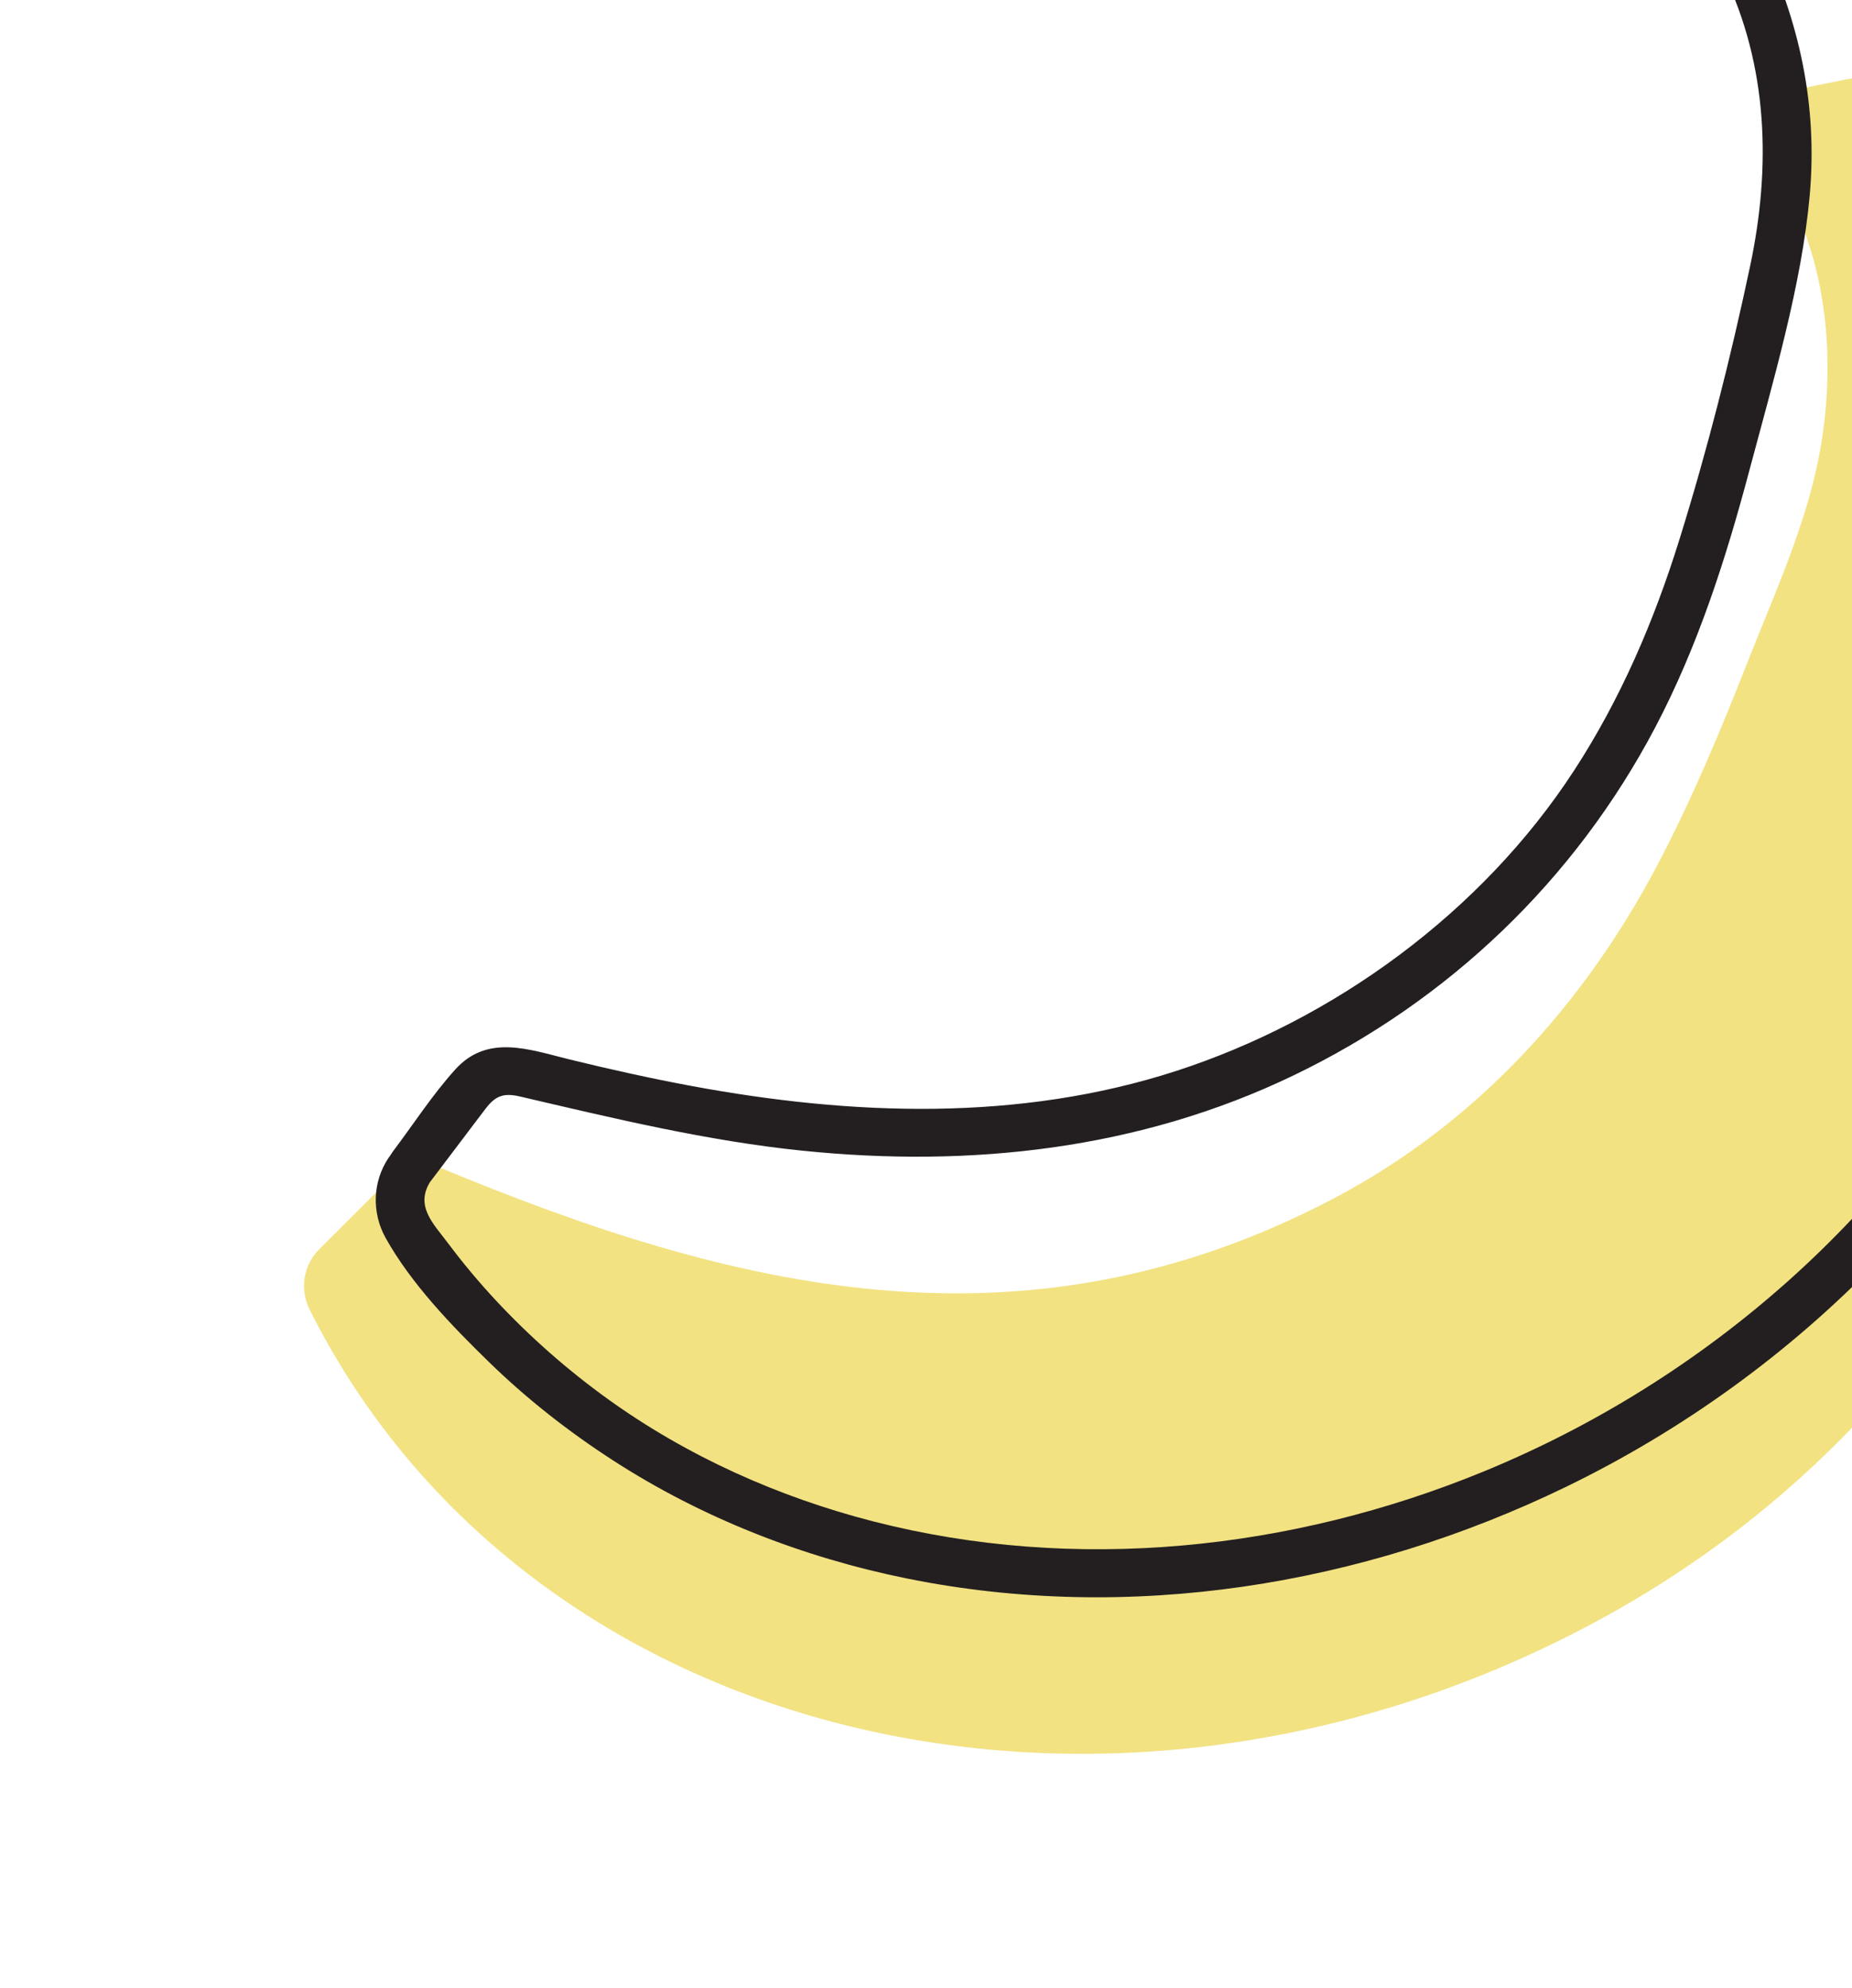 <svg width="273" height="293" viewBox="0 0 273 293" fill="none" xmlns="http://www.w3.org/2000/svg">
<path d="M47.044 184.123L57.622 173.556C59.529 171.646 62.408 171.066 64.898 172.102C107.535 189.794 150.614 200.914 196.79 176.522C217.548 165.555 233.398 148.191 244.278 127.551C249.411 117.818 253.644 107.65 257.666 97.424C261.517 87.636 266.065 77.778 268.103 67.41C270.137 57.031 269.893 45.699 266.517 35.615C264.986 31.041 259.892 14.243 259.892 14.243C259.892 14.243 283.708 9.071 283.716 9.999C283.818 27.084 288.215 43.818 294.982 59.419C301.753 75.031 310.377 89.996 311.92 107.308C313.303 122.799 311.535 138.436 306.979 153.293C297.595 183.891 277.422 210.59 251.371 229.017C245.859 232.914 240.09 236.453 234.118 239.603C163.348 276.985 79.471 257.099 46.766 195.193C46.381 194.465 46.009 193.74 45.643 193.013C44.161 190.047 44.699 186.469 47.044 184.123Z" fill="#F2E282"/>
<path d="M57.795 169.863C60.861 165.815 63.705 161.378 67.115 157.611C71.875 152.352 77.994 154.672 83.892 156.119C89.791 157.566 95.858 158.916 101.896 160.04C125.593 164.445 150.203 165.344 173.38 157.834C196.556 150.323 218.377 134.539 232.048 113.532C238.9 103.002 243.827 91.499 247.554 79.532C251.667 66.334 255.129 52.703 257.991 39.175C261.073 24.597 260.64 9.761 254.095 -3.84C250.855 -10.57 247.733 -17.357 244.605 -24.141C243.777 -25.937 245.302 -27.999 246.919 -28.59C250.542 -29.914 254.179 -31.211 257.822 -32.473C260.487 -33.395 263.154 -34.312 265.853 -35.145C267.48 -35.647 269.433 -36.43 271.157 -36.25C272.497 -36.109 273.597 -35.433 274.186 -34.175C275.355 -31.669 275.329 -28.103 275.951 -25.368C277.21 -19.847 278.904 -14.426 280.956 -9.143C285.055 1.425 290.739 11.121 296.842 20.635C302.945 30.148 308.761 39.127 312.746 49.39C316.73 59.653 318.195 70.123 318.689 80.658C319.607 100.288 315.682 119.909 308.266 138.055C293.714 173.663 265.218 202.481 230.747 219.173C200.783 233.686 166.445 239.273 133.634 232.621C118.33 229.514 103.453 223.7 90.334 215.206C83.814 210.987 77.681 206.186 72.115 200.767C66.548 195.348 60.638 189.213 56.861 182.473C54.775 178.75 54.898 174.155 57.293 170.61C59.824 166.867 66.144 170.102 63.589 173.884C61.033 177.666 63.833 180.271 66.07 183.253C68.306 186.234 70.583 188.948 73.06 191.612C78.076 196.995 83.622 201.881 89.592 206.181C101.304 214.618 114.764 220.637 128.724 224.218C158.514 231.861 190.314 228.501 218.624 216.896C251.577 203.386 279.81 178.642 296.32 146.977C304.582 131.137 310.041 113.566 311.394 95.71C312.137 85.857 311.728 75.847 309.98 66.111C308.155 55.971 304.397 46.74 299.231 37.859C294.066 28.979 287.905 20.383 282.837 11.28C277.731 2.096 273.466 -7.621 270.607 -17.737C269.89 -20.281 269.258 -22.852 268.72 -25.44C268.465 -26.68 268.234 -27.921 268.02 -29.167C267.95 -29.566 267.629 -30.463 267.737 -30.85C267.418 -31.977 267.924 -31.789 269.249 -30.299C270.984 -29.613 271.498 -29.242 270.774 -29.181C270.825 -29.098 271.537 -29.373 270.728 -29.148C270.353 -29.042 269.978 -28.954 269.602 -28.848C268.521 -28.544 267.455 -28.208 266.386 -27.864C261.571 -26.312 256.802 -24.614 252.045 -22.895C251.054 -22.539 250.058 -22.181 249.069 -21.819L251.383 -26.269C254.091 -20.399 256.783 -14.525 259.584 -8.697C265.278 3.171 267.951 15.583 266.769 28.779C265.587 41.975 261.365 56.2 257.83 69.482C254.391 82.418 250.263 95.274 244.017 107.156C232.177 129.68 213.541 147.507 190.605 158.524C167.936 169.407 143.093 172.132 118.272 169.583C104.122 168.132 90.463 164.816 76.648 161.598C74.313 161.053 73.095 161.456 71.674 163.274C70.645 164.591 69.657 165.938 68.645 167.267C66.786 169.72 64.926 172.173 63.072 174.624C60.311 178.266 55.079 173.472 57.813 169.863L57.795 169.863Z" fill="#231F20"/>
</svg>
